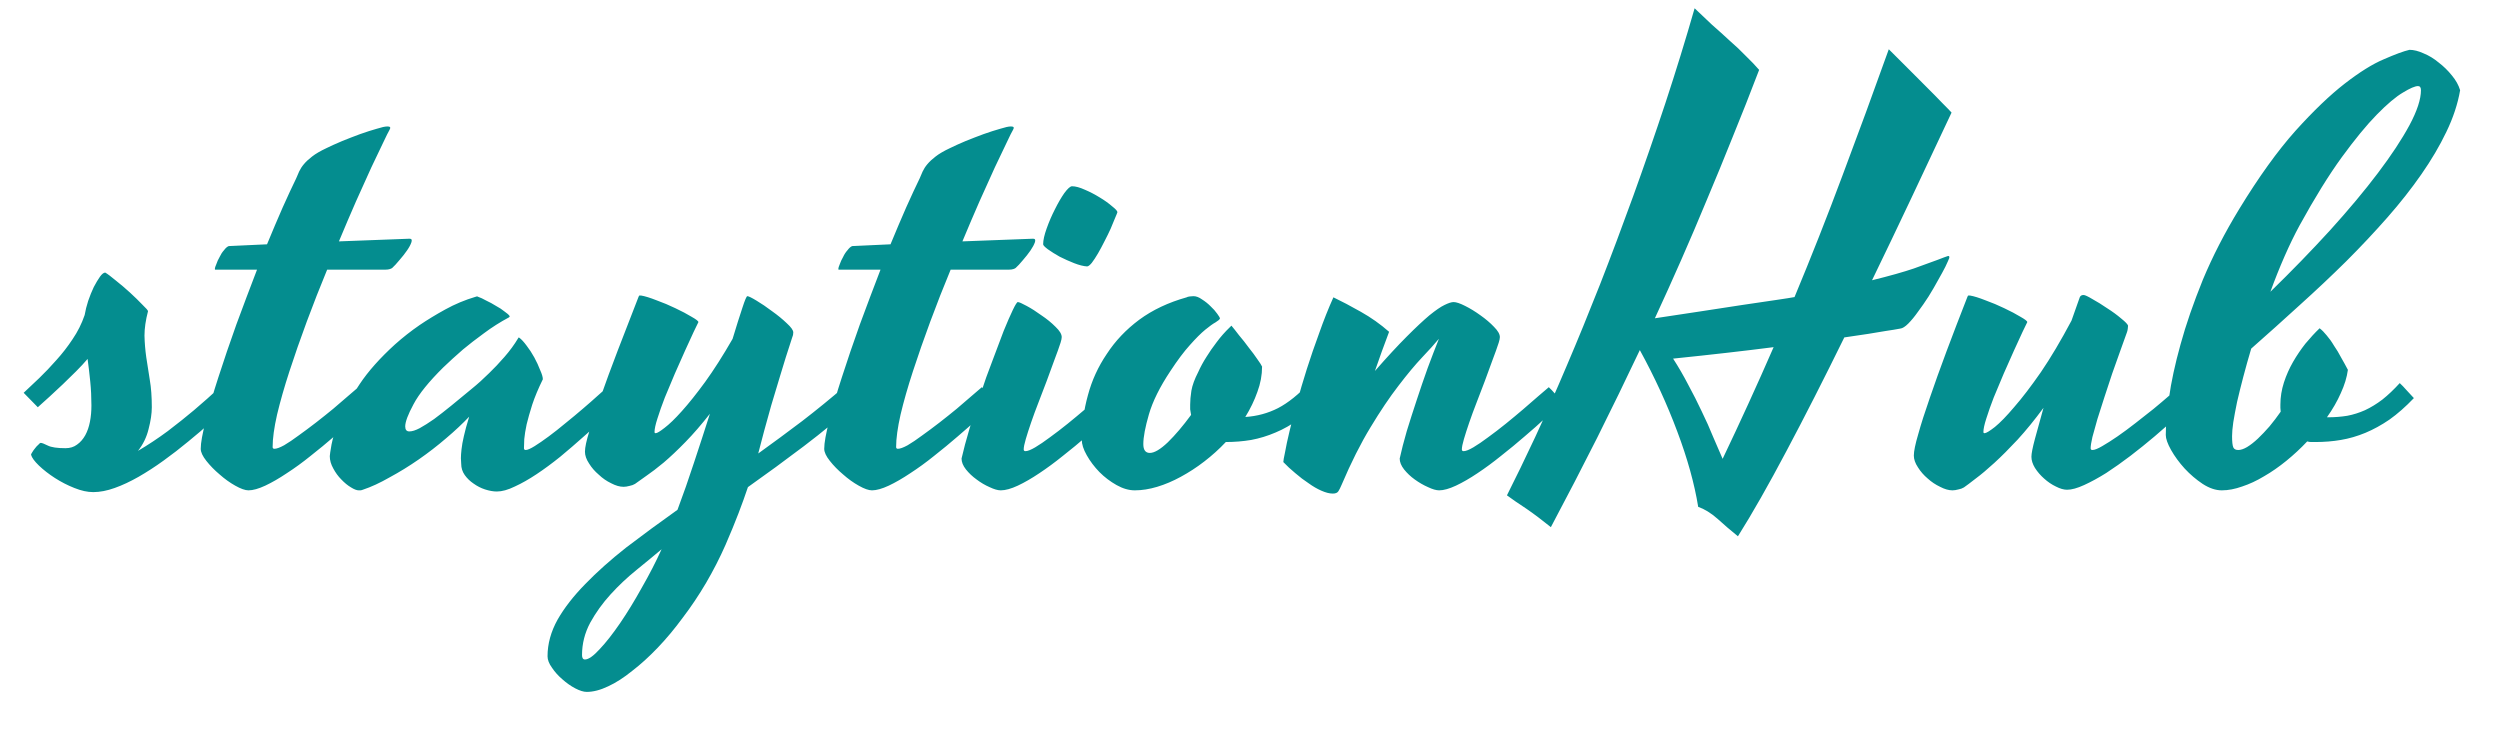 <svg width="58" height="17" viewBox="0 0 58 17" fill="none" xmlns="http://www.w3.org/2000/svg">
<path d="M0.549 9.113C0.654 9.013 0.774 8.899 0.911 8.771C1.043 8.644 1.175 8.505 1.308 8.354C1.444 8.204 1.57 8.042 1.684 7.869C1.802 7.696 1.896 7.509 1.964 7.309C1.982 7.204 2.009 7.094 2.046 6.98C2.087 6.862 2.13 6.755 2.176 6.659C2.226 6.563 2.274 6.484 2.319 6.42C2.365 6.356 2.406 6.324 2.442 6.324C2.497 6.356 2.579 6.418 2.688 6.509C2.798 6.595 2.907 6.689 3.017 6.789C3.126 6.889 3.222 6.983 3.304 7.069C3.39 7.151 3.434 7.202 3.434 7.22C3.379 7.429 3.352 7.618 3.352 7.787C3.356 7.956 3.37 8.122 3.393 8.286C3.42 8.45 3.447 8.626 3.475 8.812C3.507 8.995 3.522 9.207 3.522 9.448C3.522 9.594 3.497 9.763 3.447 9.954C3.402 10.141 3.32 10.31 3.201 10.46C3.434 10.323 3.664 10.171 3.892 10.002C4.119 9.829 4.322 9.667 4.5 9.517C4.71 9.339 4.91 9.161 5.102 8.983L5.409 9.318C5.259 9.46 5.095 9.61 4.917 9.77C4.744 9.929 4.562 10.086 4.37 10.241C4.183 10.396 3.992 10.544 3.796 10.685C3.6 10.827 3.406 10.952 3.215 11.062C3.023 11.171 2.839 11.258 2.661 11.321C2.483 11.385 2.317 11.417 2.162 11.417C2.03 11.417 1.884 11.385 1.725 11.321C1.565 11.258 1.415 11.18 1.273 11.089C1.132 10.998 1.009 10.902 0.904 10.802C0.799 10.701 0.738 10.617 0.72 10.549C0.72 10.54 0.729 10.521 0.747 10.494C0.765 10.462 0.788 10.43 0.815 10.398C0.838 10.367 0.863 10.339 0.891 10.316C0.913 10.289 0.932 10.275 0.945 10.275C0.973 10.275 1.027 10.296 1.109 10.337C1.191 10.378 1.328 10.398 1.52 10.398C1.624 10.398 1.713 10.371 1.786 10.316C1.864 10.262 1.927 10.189 1.978 10.098C2.028 10.007 2.064 9.902 2.087 9.783C2.11 9.665 2.121 9.539 2.121 9.407C2.121 9.216 2.112 9.031 2.094 8.854C2.076 8.671 2.055 8.496 2.032 8.327C1.955 8.418 1.866 8.514 1.766 8.614C1.665 8.715 1.563 8.815 1.458 8.915C1.358 9.011 1.255 9.106 1.15 9.202C1.05 9.293 0.959 9.375 0.877 9.448L0.549 9.113ZM5.765 11.376C5.687 11.376 5.585 11.339 5.457 11.267C5.334 11.198 5.213 11.112 5.095 11.007C4.976 10.907 4.874 10.802 4.787 10.692C4.701 10.583 4.657 10.49 4.657 10.412C4.657 10.275 4.696 10.059 4.773 9.763C4.846 9.466 4.944 9.129 5.067 8.751C5.19 8.368 5.329 7.96 5.484 7.527C5.644 7.094 5.803 6.671 5.963 6.256H4.999H4.992C4.988 6.256 4.985 6.251 4.985 6.242C4.985 6.215 4.997 6.176 5.02 6.126C5.038 6.071 5.063 6.017 5.095 5.962C5.122 5.903 5.156 5.85 5.197 5.805C5.234 5.755 5.27 5.723 5.307 5.709L6.195 5.668C6.323 5.358 6.444 5.073 6.558 4.813C6.676 4.549 6.781 4.324 6.872 4.137C6.895 4.087 6.918 4.034 6.94 3.979C6.968 3.92 7.004 3.863 7.05 3.809C7.1 3.749 7.164 3.69 7.241 3.631C7.323 3.567 7.433 3.503 7.569 3.439C7.67 3.389 7.79 3.335 7.932 3.275C8.077 3.216 8.219 3.161 8.355 3.111C8.497 3.061 8.624 3.02 8.738 2.988C8.852 2.952 8.934 2.934 8.984 2.934C9.03 2.934 9.053 2.943 9.053 2.961V2.975C9.053 2.979 9.048 2.991 9.039 3.009C9.012 3.054 8.962 3.155 8.889 3.31C8.816 3.46 8.725 3.651 8.615 3.884C8.51 4.112 8.392 4.374 8.26 4.67C8.132 4.962 8 5.271 7.863 5.6L9.504 5.538C9.549 5.538 9.563 5.565 9.545 5.62C9.527 5.675 9.493 5.739 9.442 5.812C9.392 5.884 9.333 5.96 9.265 6.037C9.201 6.115 9.146 6.174 9.101 6.215C9.091 6.224 9.073 6.233 9.046 6.242C9.019 6.251 8.984 6.256 8.943 6.256H7.59C7.426 6.652 7.269 7.053 7.118 7.459C6.968 7.865 6.833 8.25 6.715 8.614C6.596 8.979 6.501 9.314 6.428 9.619C6.359 9.924 6.325 10.175 6.325 10.371C6.325 10.398 6.339 10.412 6.366 10.412C6.416 10.412 6.492 10.385 6.592 10.33C6.692 10.271 6.804 10.196 6.927 10.104C7.054 10.013 7.189 9.913 7.33 9.804C7.471 9.694 7.606 9.587 7.733 9.482C7.861 9.373 7.975 9.275 8.075 9.188C8.18 9.097 8.26 9.029 8.314 8.983C8.355 9.024 8.403 9.077 8.458 9.141C8.517 9.204 8.572 9.264 8.622 9.318C8.522 9.419 8.396 9.542 8.246 9.688C8.096 9.829 7.932 9.975 7.754 10.125C7.581 10.275 7.398 10.426 7.207 10.576C7.02 10.727 6.836 10.861 6.653 10.979C6.476 11.098 6.309 11.194 6.154 11.267C5.999 11.339 5.869 11.376 5.765 11.376ZM12.156 10.398C12.156 10.426 12.17 10.44 12.197 10.44C12.238 10.44 12.307 10.41 12.402 10.351C12.498 10.291 12.607 10.216 12.73 10.125C12.854 10.034 12.983 9.931 13.12 9.817C13.261 9.703 13.396 9.592 13.523 9.482C13.651 9.373 13.765 9.273 13.865 9.182C13.97 9.09 14.05 9.02 14.104 8.97C14.146 9.011 14.196 9.065 14.255 9.134C14.319 9.202 14.376 9.264 14.426 9.318C14.316 9.419 14.184 9.542 14.029 9.688C13.879 9.829 13.715 9.977 13.537 10.132C13.364 10.287 13.184 10.442 12.997 10.597C12.81 10.747 12.628 10.882 12.45 11C12.273 11.118 12.104 11.214 11.944 11.287C11.785 11.365 11.646 11.403 11.527 11.403C11.445 11.403 11.354 11.387 11.254 11.355C11.158 11.324 11.069 11.278 10.987 11.219C10.905 11.164 10.837 11.098 10.782 11.021C10.727 10.943 10.7 10.856 10.7 10.761C10.7 10.724 10.698 10.681 10.693 10.631C10.693 10.576 10.698 10.508 10.707 10.426C10.716 10.339 10.734 10.237 10.762 10.118C10.789 9.995 10.83 9.845 10.885 9.667C10.734 9.826 10.557 9.993 10.352 10.166C10.151 10.339 9.939 10.503 9.716 10.658C9.493 10.813 9.267 10.952 9.039 11.075C8.816 11.203 8.608 11.299 8.417 11.362C8.394 11.371 8.376 11.376 8.362 11.376C8.349 11.376 8.335 11.376 8.321 11.376C8.276 11.376 8.216 11.353 8.144 11.308C8.066 11.262 7.991 11.2 7.918 11.123C7.845 11.05 7.784 10.966 7.733 10.87C7.679 10.774 7.651 10.679 7.651 10.583C7.651 10.556 7.665 10.464 7.692 10.31C7.72 10.155 7.786 9.959 7.891 9.722C7.991 9.48 8.141 9.211 8.342 8.915C8.542 8.614 8.816 8.307 9.162 7.992C9.34 7.833 9.531 7.682 9.736 7.541C9.91 7.423 10.108 7.302 10.331 7.179C10.554 7.056 10.789 6.958 11.035 6.885C11.044 6.885 11.051 6.882 11.056 6.878C11.065 6.873 11.076 6.876 11.09 6.885C11.145 6.903 11.208 6.933 11.281 6.974C11.359 7.01 11.434 7.051 11.507 7.097C11.584 7.138 11.65 7.181 11.705 7.227C11.764 7.268 11.803 7.302 11.821 7.329C11.826 7.338 11.826 7.345 11.821 7.35L11.808 7.363C11.602 7.473 11.409 7.596 11.227 7.732C11.044 7.865 10.883 7.99 10.741 8.108C10.577 8.25 10.425 8.389 10.283 8.525C9.951 8.854 9.72 9.138 9.593 9.38C9.465 9.617 9.401 9.788 9.401 9.893C9.401 9.97 9.433 10.009 9.497 10.009C9.561 10.009 9.641 9.984 9.736 9.934C9.837 9.879 9.948 9.808 10.071 9.722C10.194 9.631 10.329 9.526 10.475 9.407C10.625 9.284 10.78 9.157 10.94 9.024C11.081 8.91 11.217 8.787 11.35 8.655C11.463 8.546 11.582 8.421 11.705 8.279C11.828 8.138 11.933 7.994 12.02 7.849C12.02 7.844 12.022 7.84 12.026 7.835C12.031 7.83 12.038 7.83 12.047 7.835C12.097 7.871 12.154 7.933 12.218 8.02C12.282 8.102 12.341 8.193 12.396 8.293C12.45 8.393 12.496 8.491 12.532 8.587C12.573 8.678 12.594 8.749 12.594 8.799C12.489 9.013 12.407 9.209 12.348 9.387C12.293 9.56 12.25 9.713 12.218 9.845C12.19 9.977 12.172 10.091 12.163 10.187C12.159 10.278 12.156 10.348 12.156 10.398ZM19.915 9.305C19.505 9.674 19.083 10.023 18.65 10.351C18.217 10.679 17.785 10.995 17.352 11.301C17.288 11.492 17.215 11.695 17.133 11.909C17.051 12.123 16.951 12.367 16.832 12.641C16.7 12.941 16.549 13.235 16.381 13.523C16.212 13.81 16.032 14.079 15.841 14.329C15.654 14.584 15.46 14.817 15.26 15.026C15.059 15.236 14.861 15.416 14.665 15.566C14.474 15.721 14.289 15.84 14.111 15.922C13.929 16.009 13.763 16.052 13.612 16.052C13.539 16.052 13.45 16.024 13.346 15.97C13.241 15.915 13.141 15.844 13.045 15.758C12.949 15.676 12.87 15.587 12.806 15.491C12.737 15.396 12.703 15.307 12.703 15.225C12.703 14.938 12.781 14.655 12.935 14.377C13.091 14.104 13.305 13.828 13.578 13.55C13.847 13.272 14.164 12.989 14.528 12.702C14.898 12.42 15.294 12.128 15.718 11.827C15.85 11.476 15.977 11.112 16.101 10.733C16.228 10.351 16.351 9.972 16.47 9.599C16.274 9.849 16.085 10.068 15.902 10.255C15.72 10.442 15.551 10.601 15.396 10.733C15.242 10.861 15.107 10.963 14.993 11.041C14.879 11.123 14.793 11.185 14.733 11.226C14.697 11.248 14.654 11.264 14.604 11.273C14.553 11.287 14.508 11.294 14.467 11.294C14.38 11.294 14.284 11.267 14.18 11.212C14.075 11.162 13.979 11.096 13.893 11.014C13.801 10.936 13.726 10.85 13.667 10.754C13.603 10.658 13.571 10.567 13.571 10.48C13.571 10.38 13.605 10.221 13.674 10.002C13.738 9.779 13.826 9.51 13.94 9.195C14.05 8.881 14.18 8.528 14.33 8.136C14.48 7.744 14.642 7.327 14.815 6.885C14.825 6.862 14.831 6.853 14.836 6.857C14.845 6.857 14.859 6.857 14.877 6.857C14.963 6.871 15.082 6.908 15.232 6.967C15.383 7.021 15.529 7.083 15.67 7.151C15.816 7.22 15.941 7.286 16.046 7.35C16.151 7.409 16.203 7.45 16.203 7.473C16.189 7.505 16.153 7.58 16.094 7.698C16.039 7.817 15.973 7.96 15.896 8.129C15.823 8.293 15.743 8.473 15.656 8.669C15.574 8.86 15.497 9.045 15.424 9.223C15.355 9.4 15.299 9.562 15.253 9.708C15.207 9.849 15.185 9.954 15.185 10.023C15.185 10.041 15.194 10.05 15.212 10.05C15.244 10.05 15.312 10.009 15.417 9.927C15.526 9.845 15.661 9.715 15.82 9.537C15.98 9.359 16.16 9.134 16.36 8.86C16.561 8.582 16.773 8.25 16.996 7.862C17.087 7.562 17.162 7.322 17.222 7.145C17.281 6.962 17.32 6.871 17.338 6.871C17.365 6.871 17.436 6.905 17.55 6.974C17.664 7.042 17.785 7.124 17.912 7.22C18.04 7.311 18.154 7.404 18.254 7.5C18.354 7.591 18.404 7.662 18.404 7.712C18.404 7.735 18.402 7.755 18.398 7.773C18.393 7.792 18.386 7.812 18.377 7.835C18.272 8.154 18.181 8.443 18.104 8.703C18.026 8.958 17.955 9.193 17.892 9.407C17.832 9.621 17.778 9.82 17.727 10.002C17.682 10.18 17.636 10.353 17.591 10.521C17.933 10.275 18.272 10.025 18.609 9.77C18.947 9.51 19.279 9.239 19.607 8.956L19.915 9.305ZM13.571 15.3C13.653 15.3 13.767 15.22 13.913 15.06C14.059 14.906 14.216 14.705 14.385 14.459C14.553 14.213 14.722 13.937 14.891 13.632C15.064 13.331 15.216 13.035 15.349 12.743C15.175 12.889 14.982 13.049 14.768 13.222C14.553 13.395 14.353 13.584 14.166 13.789C13.979 13.994 13.822 14.213 13.694 14.445C13.567 14.682 13.503 14.933 13.503 15.197C13.503 15.266 13.526 15.3 13.571 15.3ZM20.23 11.376C20.152 11.376 20.049 11.339 19.922 11.267C19.799 11.198 19.678 11.112 19.56 11.007C19.441 10.907 19.338 10.802 19.252 10.692C19.165 10.583 19.122 10.49 19.122 10.412C19.122 10.275 19.161 10.059 19.238 9.763C19.311 9.466 19.409 9.129 19.532 8.751C19.655 8.368 19.794 7.96 19.949 7.527C20.109 7.094 20.268 6.671 20.428 6.256H19.464H19.457C19.453 6.256 19.45 6.251 19.45 6.242C19.45 6.215 19.462 6.176 19.484 6.126C19.503 6.071 19.528 6.017 19.56 5.962C19.587 5.903 19.621 5.85 19.662 5.805C19.699 5.755 19.735 5.723 19.771 5.709L20.66 5.668C20.788 5.358 20.909 5.073 21.023 4.813C21.141 4.549 21.246 4.324 21.337 4.137C21.36 4.087 21.383 4.034 21.405 3.979C21.433 3.92 21.469 3.863 21.515 3.809C21.565 3.749 21.629 3.69 21.706 3.631C21.788 3.567 21.898 3.503 22.034 3.439C22.134 3.389 22.255 3.335 22.396 3.275C22.542 3.216 22.684 3.161 22.82 3.111C22.962 3.061 23.089 3.02 23.203 2.988C23.317 2.952 23.399 2.934 23.449 2.934C23.495 2.934 23.518 2.943 23.518 2.961V2.975C23.518 2.979 23.513 2.991 23.504 3.009C23.477 3.054 23.426 3.155 23.354 3.31C23.281 3.46 23.189 3.651 23.08 3.884C22.975 4.112 22.857 4.374 22.725 4.67C22.597 4.962 22.465 5.271 22.328 5.6L23.969 5.538C24.014 5.538 24.028 5.565 24.01 5.62C23.991 5.675 23.957 5.739 23.907 5.812C23.857 5.884 23.798 5.96 23.73 6.037C23.666 6.115 23.611 6.174 23.565 6.215C23.556 6.224 23.538 6.233 23.511 6.242C23.483 6.251 23.449 6.256 23.408 6.256H22.055C21.891 6.652 21.733 7.053 21.583 7.459C21.433 7.865 21.298 8.25 21.18 8.614C21.061 8.979 20.965 9.314 20.893 9.619C20.824 9.924 20.79 10.175 20.79 10.371C20.79 10.398 20.804 10.412 20.831 10.412C20.881 10.412 20.956 10.385 21.057 10.33C21.157 10.271 21.269 10.196 21.392 10.104C21.519 10.013 21.654 9.913 21.795 9.804C21.936 9.694 22.071 9.587 22.198 9.482C22.326 9.373 22.44 9.275 22.54 9.188C22.645 9.097 22.725 9.029 22.779 8.983C22.82 9.024 22.868 9.077 22.923 9.141C22.982 9.204 23.037 9.264 23.087 9.318C22.987 9.419 22.861 9.542 22.711 9.688C22.561 9.829 22.396 9.975 22.219 10.125C22.046 10.275 21.863 10.426 21.672 10.576C21.485 10.727 21.3 10.861 21.118 10.979C20.94 11.098 20.774 11.194 20.619 11.267C20.464 11.339 20.334 11.376 20.23 11.376ZM23.217 11.376C23.148 11.376 23.062 11.351 22.957 11.301C22.852 11.255 22.752 11.196 22.656 11.123C22.561 11.055 22.479 10.977 22.41 10.891C22.342 10.804 22.308 10.72 22.308 10.638C22.353 10.437 22.415 10.207 22.492 9.947C22.57 9.688 22.654 9.423 22.745 9.154C22.832 8.885 22.925 8.623 23.025 8.368C23.121 8.108 23.208 7.878 23.285 7.678C23.367 7.477 23.438 7.315 23.497 7.192C23.556 7.069 23.595 7.008 23.613 7.008C23.641 7.008 23.709 7.037 23.818 7.097C23.928 7.156 24.042 7.229 24.16 7.315C24.283 7.397 24.393 7.486 24.488 7.582C24.584 7.673 24.632 7.753 24.632 7.821C24.632 7.835 24.63 7.853 24.625 7.876C24.62 7.894 24.614 7.919 24.605 7.951C24.568 8.065 24.52 8.2 24.461 8.354C24.406 8.509 24.347 8.671 24.283 8.84C24.219 9.004 24.156 9.17 24.092 9.339C24.028 9.503 23.971 9.658 23.921 9.804C23.871 9.95 23.83 10.077 23.798 10.187C23.766 10.296 23.75 10.376 23.75 10.426C23.75 10.453 23.764 10.467 23.791 10.467C23.841 10.467 23.916 10.437 24.017 10.378C24.117 10.319 24.231 10.241 24.358 10.146C24.491 10.05 24.627 9.945 24.769 9.831C24.91 9.717 25.044 9.605 25.172 9.496C25.304 9.382 25.422 9.28 25.527 9.188C25.632 9.097 25.712 9.029 25.767 8.983C25.808 9.024 25.855 9.077 25.91 9.141C25.969 9.204 26.024 9.264 26.074 9.318C25.974 9.419 25.849 9.542 25.698 9.688C25.548 9.829 25.384 9.975 25.206 10.125C25.033 10.275 24.851 10.426 24.659 10.576C24.472 10.727 24.29 10.861 24.112 10.979C23.935 11.098 23.768 11.194 23.613 11.267C23.458 11.339 23.326 11.376 23.217 11.376ZM25.924 4.923C25.919 4.941 25.901 4.987 25.869 5.06C25.842 5.128 25.808 5.21 25.767 5.306C25.726 5.397 25.678 5.495 25.623 5.6C25.573 5.7 25.523 5.793 25.473 5.88C25.422 5.966 25.375 6.039 25.329 6.099C25.284 6.153 25.247 6.181 25.22 6.181C25.138 6.176 25.037 6.151 24.919 6.105C24.805 6.06 24.693 6.01 24.584 5.955C24.479 5.896 24.388 5.839 24.311 5.784C24.238 5.729 24.201 5.691 24.201 5.668C24.201 5.572 24.229 5.449 24.283 5.299C24.338 5.144 24.402 4.996 24.475 4.854C24.547 4.709 24.62 4.583 24.693 4.479C24.771 4.374 24.83 4.321 24.871 4.321C24.953 4.321 25.053 4.349 25.172 4.403C25.29 4.453 25.404 4.513 25.514 4.581C25.628 4.649 25.723 4.718 25.801 4.786C25.883 4.85 25.924 4.896 25.924 4.923ZM26.525 10.303C26.525 10.44 26.576 10.508 26.676 10.508C26.781 10.508 26.92 10.426 27.093 10.262C27.266 10.093 27.446 9.881 27.633 9.626C27.624 9.576 27.617 9.533 27.612 9.496C27.612 9.455 27.612 9.419 27.612 9.387C27.612 9.296 27.621 9.188 27.64 9.065C27.662 8.938 27.715 8.794 27.797 8.635C27.852 8.512 27.918 8.391 27.995 8.272C28.059 8.168 28.136 8.056 28.227 7.938C28.319 7.814 28.419 7.701 28.528 7.596L28.569 7.555C28.615 7.609 28.674 7.685 28.747 7.78C28.825 7.871 28.9 7.967 28.973 8.067C29.05 8.163 29.116 8.252 29.171 8.334C29.23 8.416 29.267 8.473 29.28 8.505C29.28 8.701 29.244 8.897 29.171 9.093C29.102 9.289 29.009 9.482 28.891 9.674C29.164 9.656 29.417 9.587 29.649 9.469C29.886 9.346 30.133 9.147 30.388 8.874C30.429 8.915 30.481 8.972 30.545 9.045C30.613 9.113 30.668 9.173 30.709 9.223C30.518 9.423 30.328 9.59 30.142 9.722C29.959 9.854 29.775 9.959 29.588 10.036C29.406 10.114 29.219 10.171 29.027 10.207C28.836 10.239 28.64 10.255 28.439 10.255C28.285 10.419 28.118 10.569 27.94 10.706C27.763 10.843 27.58 10.961 27.394 11.062C27.211 11.162 27.029 11.239 26.847 11.294C26.664 11.349 26.491 11.376 26.327 11.376C26.19 11.376 26.049 11.335 25.903 11.253C25.758 11.171 25.625 11.071 25.507 10.952C25.388 10.829 25.29 10.699 25.213 10.562C25.135 10.426 25.097 10.305 25.097 10.2C25.097 9.854 25.145 9.51 25.24 9.168C25.331 8.826 25.477 8.507 25.678 8.211C25.874 7.91 26.124 7.646 26.43 7.418C26.74 7.19 27.106 7.017 27.53 6.898C27.544 6.889 27.567 6.882 27.599 6.878C27.635 6.873 27.665 6.871 27.688 6.871C27.751 6.871 27.817 6.896 27.886 6.946C27.959 6.992 28.025 7.044 28.084 7.104C28.148 7.163 28.2 7.222 28.241 7.281C28.282 7.336 28.303 7.372 28.303 7.391C28.294 7.413 28.259 7.443 28.2 7.479C28.141 7.511 28.061 7.568 27.961 7.65C27.861 7.732 27.742 7.851 27.605 8.006C27.469 8.156 27.318 8.357 27.154 8.607C26.908 8.977 26.742 9.312 26.655 9.612C26.569 9.909 26.525 10.139 26.525 10.303ZM32.227 7.698C32.172 7.844 32.117 7.992 32.062 8.143C32.008 8.293 31.953 8.448 31.898 8.607C32.185 8.279 32.432 8.013 32.637 7.808C32.846 7.598 33.022 7.434 33.163 7.315C33.309 7.197 33.425 7.117 33.512 7.076C33.603 7.031 33.673 7.008 33.724 7.008C33.783 7.008 33.872 7.037 33.99 7.097C34.109 7.156 34.227 7.229 34.346 7.315C34.469 7.402 34.574 7.491 34.66 7.582C34.751 7.673 34.797 7.753 34.797 7.821C34.797 7.835 34.795 7.853 34.79 7.876C34.785 7.894 34.779 7.919 34.77 7.951C34.733 8.065 34.685 8.2 34.626 8.354C34.571 8.509 34.512 8.671 34.448 8.84C34.384 9.004 34.321 9.17 34.257 9.339C34.193 9.503 34.136 9.658 34.086 9.804C34.036 9.95 33.995 10.077 33.963 10.187C33.931 10.296 33.915 10.376 33.915 10.426C33.915 10.453 33.929 10.467 33.956 10.467C34.006 10.467 34.081 10.437 34.182 10.378C34.282 10.319 34.396 10.241 34.523 10.146C34.656 10.05 34.792 9.945 34.934 9.831C35.075 9.717 35.209 9.605 35.337 9.496C35.469 9.382 35.588 9.28 35.692 9.188C35.797 9.097 35.877 9.029 35.932 8.983C35.977 9.024 36.027 9.077 36.082 9.141C36.137 9.204 36.189 9.264 36.239 9.318C36.139 9.419 36.014 9.542 35.863 9.688C35.713 9.829 35.549 9.975 35.371 10.125C35.198 10.275 35.016 10.426 34.824 10.576C34.637 10.727 34.455 10.861 34.277 10.979C34.1 11.098 33.933 11.194 33.778 11.267C33.623 11.339 33.493 11.376 33.389 11.376C33.32 11.376 33.234 11.351 33.129 11.301C33.024 11.255 32.922 11.196 32.821 11.123C32.726 11.055 32.644 10.977 32.575 10.891C32.507 10.804 32.473 10.72 32.473 10.638C32.514 10.451 32.568 10.239 32.637 10.002C32.71 9.765 32.787 9.523 32.869 9.277C32.951 9.027 33.035 8.781 33.122 8.539C33.213 8.293 33.3 8.067 33.382 7.862L33.368 7.876C33.282 7.981 33.156 8.12 32.992 8.293C32.833 8.462 32.65 8.68 32.445 8.949C32.24 9.214 32.024 9.535 31.796 9.913C31.568 10.287 31.345 10.731 31.126 11.246C31.099 11.31 31.074 11.36 31.051 11.396C31.028 11.433 30.985 11.451 30.921 11.451C30.843 11.451 30.755 11.428 30.654 11.383C30.559 11.342 30.461 11.285 30.36 11.212C30.256 11.144 30.153 11.066 30.053 10.979C29.948 10.893 29.855 10.806 29.773 10.72C29.773 10.692 29.786 10.615 29.814 10.487C29.836 10.36 29.87 10.2 29.916 10.009C29.962 9.813 30.019 9.592 30.087 9.346C30.155 9.095 30.233 8.833 30.319 8.56C30.406 8.286 30.502 8.008 30.606 7.726C30.707 7.438 30.816 7.163 30.935 6.898C31.126 6.99 31.338 7.101 31.57 7.233C31.807 7.366 32.026 7.521 32.227 7.698ZM40.812 1.621C40.607 2.159 40.402 2.678 40.197 3.18C39.997 3.681 39.796 4.169 39.596 4.643C39.4 5.117 39.202 5.581 39.001 6.037C38.8 6.493 38.598 6.942 38.393 7.384C38.734 7.334 39.081 7.281 39.432 7.227C39.787 7.172 40.115 7.122 40.416 7.076C40.721 7.031 40.983 6.992 41.202 6.96C41.421 6.928 41.565 6.905 41.633 6.892C42.02 5.962 42.392 5.021 42.747 4.068C43.107 3.111 43.465 2.136 43.82 1.143C43.953 1.275 44.096 1.418 44.251 1.573C44.406 1.728 44.554 1.876 44.695 2.018C44.837 2.159 44.96 2.284 45.065 2.394C45.169 2.498 45.24 2.571 45.276 2.612C44.957 3.291 44.645 3.954 44.34 4.602C44.035 5.249 43.731 5.882 43.431 6.502C43.836 6.402 44.16 6.311 44.401 6.229C44.643 6.142 44.825 6.076 44.948 6.03C45.076 5.98 45.156 5.951 45.188 5.941C45.219 5.932 45.231 5.948 45.222 5.989C45.208 6.026 45.178 6.092 45.133 6.188C45.087 6.279 45.03 6.383 44.962 6.502C44.898 6.62 44.825 6.746 44.743 6.878C44.661 7.006 44.579 7.124 44.497 7.233C44.42 7.343 44.344 7.434 44.272 7.507C44.199 7.58 44.137 7.618 44.087 7.623C43.991 7.641 43.88 7.66 43.752 7.678C43.643 7.696 43.506 7.719 43.342 7.746C43.182 7.769 42.998 7.796 42.788 7.828C42.314 8.794 41.867 9.672 41.448 10.46C41.033 11.244 40.658 11.905 40.32 12.442C40.152 12.306 39.992 12.169 39.842 12.032C39.691 11.9 39.543 11.809 39.398 11.759C39.311 11.221 39.149 10.638 38.912 10.009C38.675 9.375 38.386 8.746 38.044 8.122C37.72 8.806 37.39 9.485 37.053 10.159C36.715 10.829 36.358 11.52 35.98 12.23C35.783 12.071 35.597 11.93 35.419 11.807C35.237 11.688 35.084 11.583 34.961 11.492C35.161 11.096 35.38 10.645 35.617 10.139C35.854 9.628 36.098 9.077 36.349 8.484C36.604 7.887 36.861 7.258 37.121 6.598C37.381 5.932 37.638 5.246 37.894 4.54C38.149 3.834 38.397 3.116 38.639 2.387C38.88 1.653 39.106 0.922 39.315 0.192C39.448 0.32 39.582 0.448 39.719 0.575C39.86 0.698 39.997 0.821 40.129 0.944C40.266 1.063 40.391 1.181 40.505 1.3C40.623 1.414 40.726 1.521 40.812 1.621ZM39.965 10.645C40.37 9.797 40.765 8.933 41.148 8.054C40.477 8.14 39.7 8.229 38.816 8.32C38.94 8.512 39.056 8.712 39.165 8.922C39.279 9.132 39.384 9.339 39.48 9.544C39.58 9.749 39.669 9.947 39.746 10.139C39.828 10.325 39.901 10.494 39.965 10.645ZM48.503 10.398C48.503 10.426 48.517 10.44 48.544 10.44C48.594 10.44 48.669 10.41 48.77 10.351C48.874 10.291 48.993 10.216 49.125 10.125C49.257 10.034 49.396 9.931 49.542 9.817C49.688 9.703 49.827 9.594 49.959 9.489C50.091 9.38 50.21 9.28 50.315 9.188C50.424 9.097 50.506 9.029 50.56 8.983C50.602 9.024 50.649 9.077 50.704 9.141C50.763 9.204 50.818 9.264 50.868 9.318C50.768 9.419 50.64 9.539 50.485 9.681C50.335 9.822 50.169 9.97 49.986 10.125C49.809 10.275 49.622 10.426 49.426 10.576C49.234 10.722 49.047 10.854 48.865 10.973C48.683 11.087 48.512 11.18 48.352 11.253C48.193 11.326 48.061 11.362 47.956 11.362C47.879 11.362 47.792 11.337 47.696 11.287C47.601 11.242 47.509 11.18 47.423 11.102C47.341 11.03 47.27 10.948 47.211 10.856C47.156 10.765 47.129 10.679 47.129 10.597C47.129 10.524 47.156 10.385 47.211 10.18C47.266 9.975 47.332 9.735 47.409 9.462C47.204 9.74 47.004 9.986 46.808 10.2C46.612 10.41 46.432 10.59 46.268 10.74C46.103 10.891 45.96 11.011 45.837 11.102C45.714 11.198 45.623 11.267 45.563 11.308C45.527 11.33 45.484 11.346 45.434 11.355C45.383 11.369 45.338 11.376 45.297 11.376C45.21 11.376 45.115 11.349 45.01 11.294C44.905 11.244 44.809 11.18 44.723 11.102C44.632 11.025 44.556 10.938 44.497 10.843C44.433 10.747 44.401 10.656 44.401 10.569C44.401 10.469 44.435 10.303 44.504 10.07C44.568 9.838 44.657 9.56 44.77 9.236C44.88 8.913 45.01 8.55 45.16 8.149C45.31 7.748 45.472 7.327 45.645 6.885C45.655 6.862 45.661 6.853 45.666 6.857C45.675 6.857 45.689 6.857 45.707 6.857C45.794 6.871 45.912 6.908 46.062 6.967C46.213 7.021 46.359 7.083 46.5 7.151C46.646 7.22 46.771 7.286 46.876 7.35C46.981 7.409 47.033 7.45 47.033 7.473C47.02 7.505 46.983 7.58 46.924 7.698C46.869 7.817 46.803 7.96 46.726 8.129C46.653 8.293 46.573 8.473 46.486 8.669C46.404 8.86 46.327 9.045 46.254 9.223C46.185 9.4 46.129 9.562 46.083 9.708C46.037 9.849 46.015 9.954 46.015 10.023C46.015 10.041 46.024 10.05 46.042 10.05C46.078 10.05 46.158 10.002 46.281 9.906C46.404 9.806 46.555 9.651 46.732 9.441C46.915 9.232 47.12 8.963 47.348 8.635C47.575 8.302 47.812 7.903 48.059 7.438L48.25 6.898C48.264 6.862 48.293 6.844 48.339 6.844C48.371 6.844 48.439 6.876 48.544 6.939C48.653 6.999 48.767 7.069 48.886 7.151C49.009 7.229 49.118 7.309 49.214 7.391C49.31 7.468 49.362 7.523 49.371 7.555C49.371 7.568 49.369 7.593 49.364 7.63C49.36 7.662 49.353 7.689 49.344 7.712C49.298 7.835 49.246 7.981 49.187 8.149C49.127 8.313 49.066 8.487 49.002 8.669C48.943 8.847 48.883 9.027 48.824 9.209C48.765 9.391 48.71 9.562 48.66 9.722C48.615 9.877 48.576 10.016 48.544 10.139C48.517 10.257 48.503 10.344 48.503 10.398ZM53.719 10.255C53.682 10.255 53.648 10.255 53.616 10.255C53.589 10.255 53.559 10.25 53.527 10.241C53.377 10.401 53.215 10.551 53.042 10.692C52.873 10.829 52.703 10.948 52.529 11.048C52.356 11.153 52.185 11.232 52.017 11.287C51.852 11.346 51.695 11.376 51.545 11.376C51.404 11.376 51.255 11.326 51.101 11.226C50.95 11.125 50.811 11.007 50.684 10.87C50.556 10.729 50.451 10.585 50.369 10.44C50.287 10.294 50.246 10.177 50.246 10.091C50.246 9.877 50.271 9.59 50.321 9.229C50.371 8.865 50.46 8.452 50.588 7.992C50.715 7.527 50.889 7.026 51.107 6.488C51.331 5.951 51.613 5.401 51.955 4.841C52.406 4.103 52.839 3.501 53.254 3.036C53.673 2.571 54.054 2.207 54.395 1.942C54.742 1.673 55.045 1.484 55.305 1.375C55.565 1.261 55.763 1.188 55.899 1.156C56 1.156 56.109 1.184 56.227 1.238C56.351 1.288 56.467 1.359 56.576 1.45C56.69 1.537 56.793 1.637 56.884 1.751C56.975 1.86 57.039 1.974 57.075 2.093C57.02 2.412 56.913 2.735 56.754 3.063C56.599 3.387 56.405 3.715 56.173 4.048C55.945 4.376 55.683 4.709 55.387 5.046C55.09 5.383 54.772 5.723 54.43 6.064C54.088 6.402 53.73 6.739 53.356 7.076C52.987 7.413 52.611 7.751 52.228 8.088C52.16 8.316 52.099 8.535 52.044 8.744C51.989 8.954 51.941 9.147 51.9 9.325C51.864 9.503 51.834 9.66 51.812 9.797C51.793 9.929 51.784 10.036 51.784 10.118C51.784 10.246 51.793 10.332 51.812 10.378C51.83 10.419 51.868 10.44 51.928 10.44C51.987 10.44 52.055 10.417 52.133 10.371C52.215 10.321 52.299 10.255 52.386 10.173C52.472 10.091 52.561 9.997 52.652 9.893C52.743 9.783 52.83 9.669 52.912 9.551C52.908 9.519 52.905 9.489 52.905 9.462C52.905 9.435 52.905 9.41 52.905 9.387C52.905 9.214 52.933 9.043 52.987 8.874C53.042 8.705 53.113 8.546 53.199 8.396C53.286 8.245 53.382 8.104 53.486 7.972C53.596 7.84 53.705 7.721 53.815 7.616C53.869 7.657 53.924 7.712 53.978 7.78C54.038 7.849 54.095 7.928 54.149 8.02C54.209 8.106 54.263 8.197 54.313 8.293C54.368 8.389 54.421 8.484 54.471 8.58C54.448 8.753 54.393 8.933 54.307 9.12C54.225 9.307 54.117 9.494 53.985 9.681H54.013C54.168 9.681 54.316 9.669 54.457 9.646C54.598 9.619 54.735 9.576 54.867 9.517C55.004 9.453 55.138 9.371 55.27 9.271C55.403 9.166 55.537 9.038 55.674 8.888C55.719 8.929 55.774 8.986 55.838 9.059C55.902 9.127 55.956 9.186 56.002 9.236C55.81 9.437 55.621 9.603 55.435 9.735C55.248 9.863 55.061 9.965 54.874 10.043C54.687 10.12 54.498 10.175 54.307 10.207C54.12 10.239 53.924 10.255 53.719 10.255ZM53.35 5.23C53.231 5.449 53.115 5.688 53.001 5.948C52.887 6.208 52.778 6.481 52.673 6.769C53.17 6.285 53.632 5.809 54.06 5.34C54.489 4.866 54.858 4.424 55.168 4.014C55.478 3.604 55.722 3.234 55.899 2.906C56.077 2.574 56.166 2.302 56.166 2.093C56.166 2.029 56.143 1.997 56.098 1.997C56.029 1.997 55.913 2.047 55.749 2.147C55.585 2.243 55.382 2.414 55.141 2.66C54.904 2.902 54.633 3.232 54.327 3.651C54.026 4.066 53.7 4.592 53.35 5.23Z" fill="#048D8F"/>
</svg>
